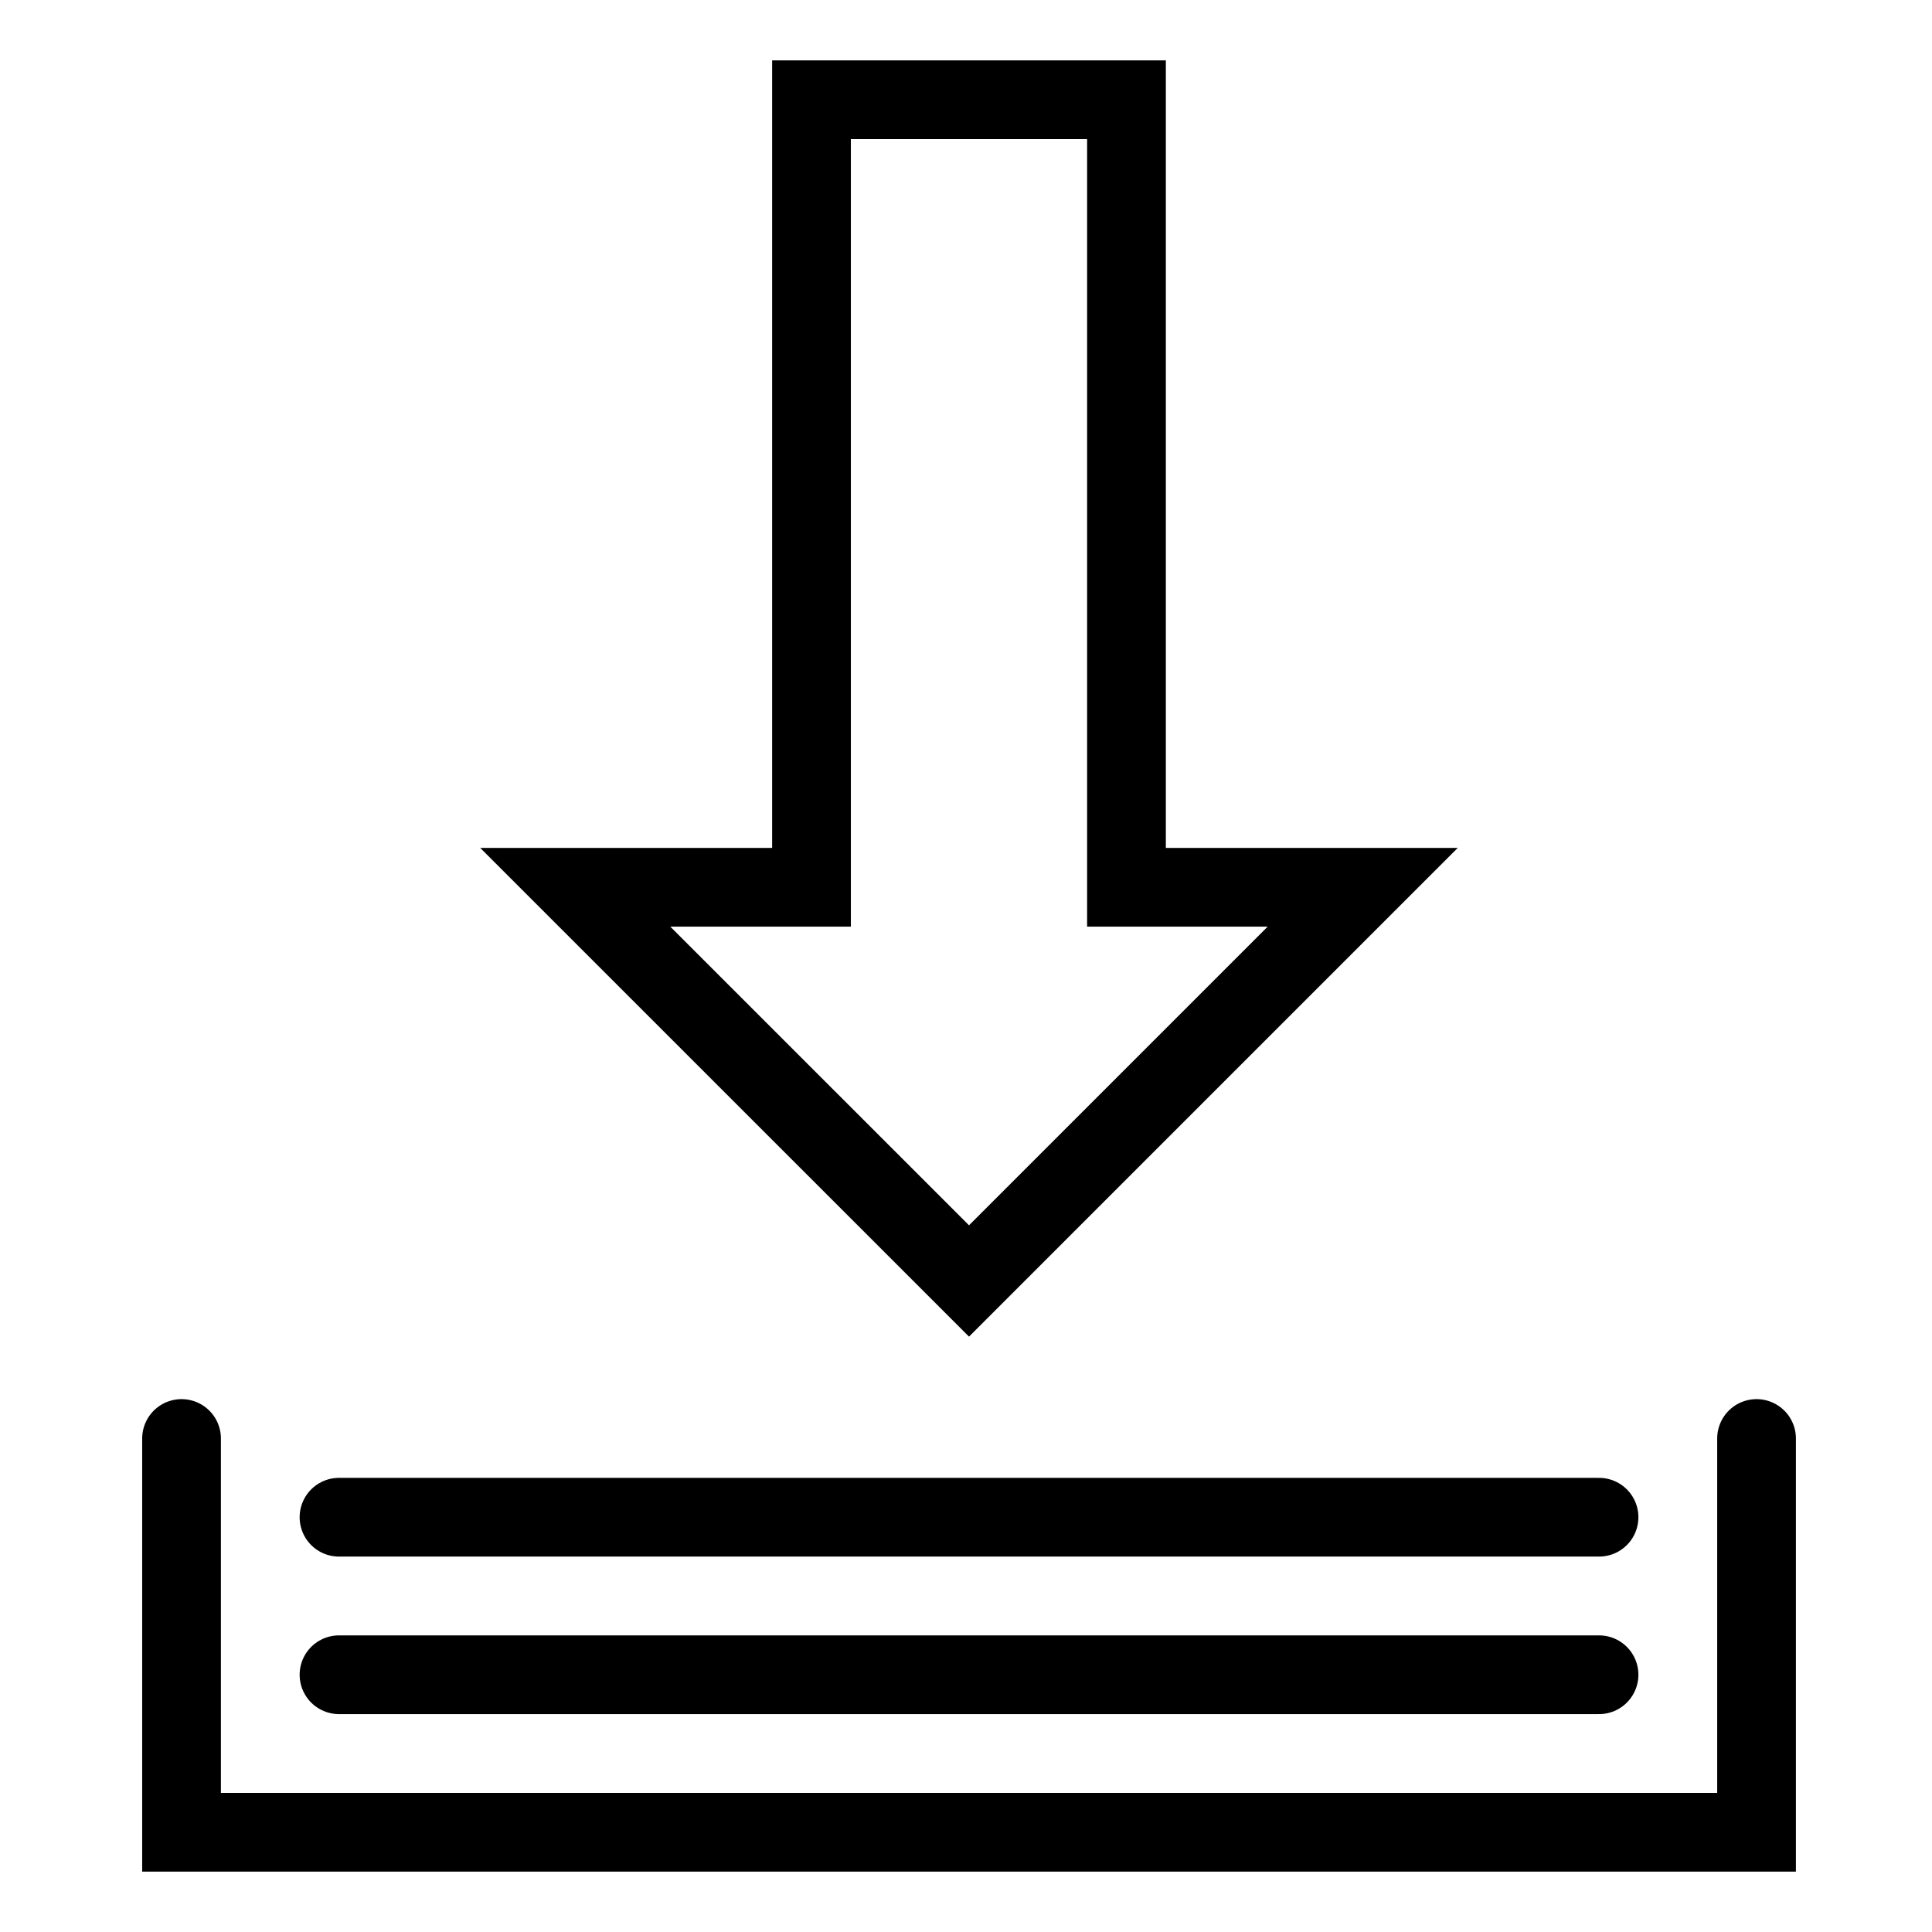 <?xml version="1.0" encoding="UTF-8" standalone="no"?>
<!-- Created with Inkscape (http://www.inkscape.org/) -->

<svg
   width="32"
   height="32"
   viewBox="0 0 32 32"
   version="1.1"
   id="svg1"
   inkscape:version="1.3 (0e150ed6c4, 2023-07-21)"
   sodipodi:docname="Save.svg"
   xmlns:inkscape="http://www.inkscape.org/namespaces/inkscape"
   xmlns:sodipodi="http://sodipodi.sourceforge.net/DTD/sodipodi-0.dtd"
   xmlns="http://www.w3.org/2000/svg"
   xmlns:svg="http://www.w3.org/2000/svg">
  <sodipodi:namedview
     id="namedview1"
     pagecolor="#9a9a9a"
     bordercolor="#ff0000"
     borderopacity="1"
     inkscape:showpageshadow="0"
     inkscape:pageopacity="0"
     inkscape:pagecheckerboard="0"
     inkscape:deskcolor="#303030"
     inkscape:document-units="px"
     showgrid="true"
     inkscape:zoom="25.919883"
     inkscape:cx="21.95226"
     inkscape:cy="17.611962"
     inkscape:window-width="2560"
     inkscape:window-height="1369"
     inkscape:window-x="1912"
     inkscape:window-y="-8"
     inkscape:window-maximized="1"
     inkscape:current-layer="layer1">
    <inkscape:grid
       id="grid1"
       units="px"
       originx="16"
       originy="16"
       spacingx="1"
       spacingy="1"
       empcolor="#0099e5"
       empopacity="0.302"
       color="#0099e5"
       opacity="0.149"
       empspacing="5"
       dotted="false"
       gridanglex="30"
       gridanglez="30"
       visible="true" />
  </sodipodi:namedview>
  <defs
     id="defs1" />
  <g
     inkscape:label="Ebene 1"
     inkscape:groupmode="layer"
     id="layer1">
    <path
       style="fill:none;stroke:#000000;stroke-width:1.304;stroke-linecap:round;stroke-opacity:1"
       d="m 3.007,23.826 v 6.522 h 26.087 v -6.522"
       id="path1" />
    <path
       style="fill:none;stroke:#000000;stroke-width:1.304;stroke-linecap:round;stroke-opacity:1"
       d="M 16.05,21.217 9.528,14.696 H 13.441 V 1.652 h 5.217 V 14.696 h 3.913 z"
       id="path2" />
    <path
       style="fill:none;stroke:#000000;stroke-width:1.304;stroke-linecap:round;stroke-opacity:1"
       d="M 5.615,27.739 H 26.485"
       id="path3" />
    <path
       style="fill:none;stroke:#000000;stroke-width:1.304;stroke-linecap:round;stroke-opacity:1"
       d="M 5.615,25.13 H 26.485"
       id="path4" />
  </g>
</svg>
